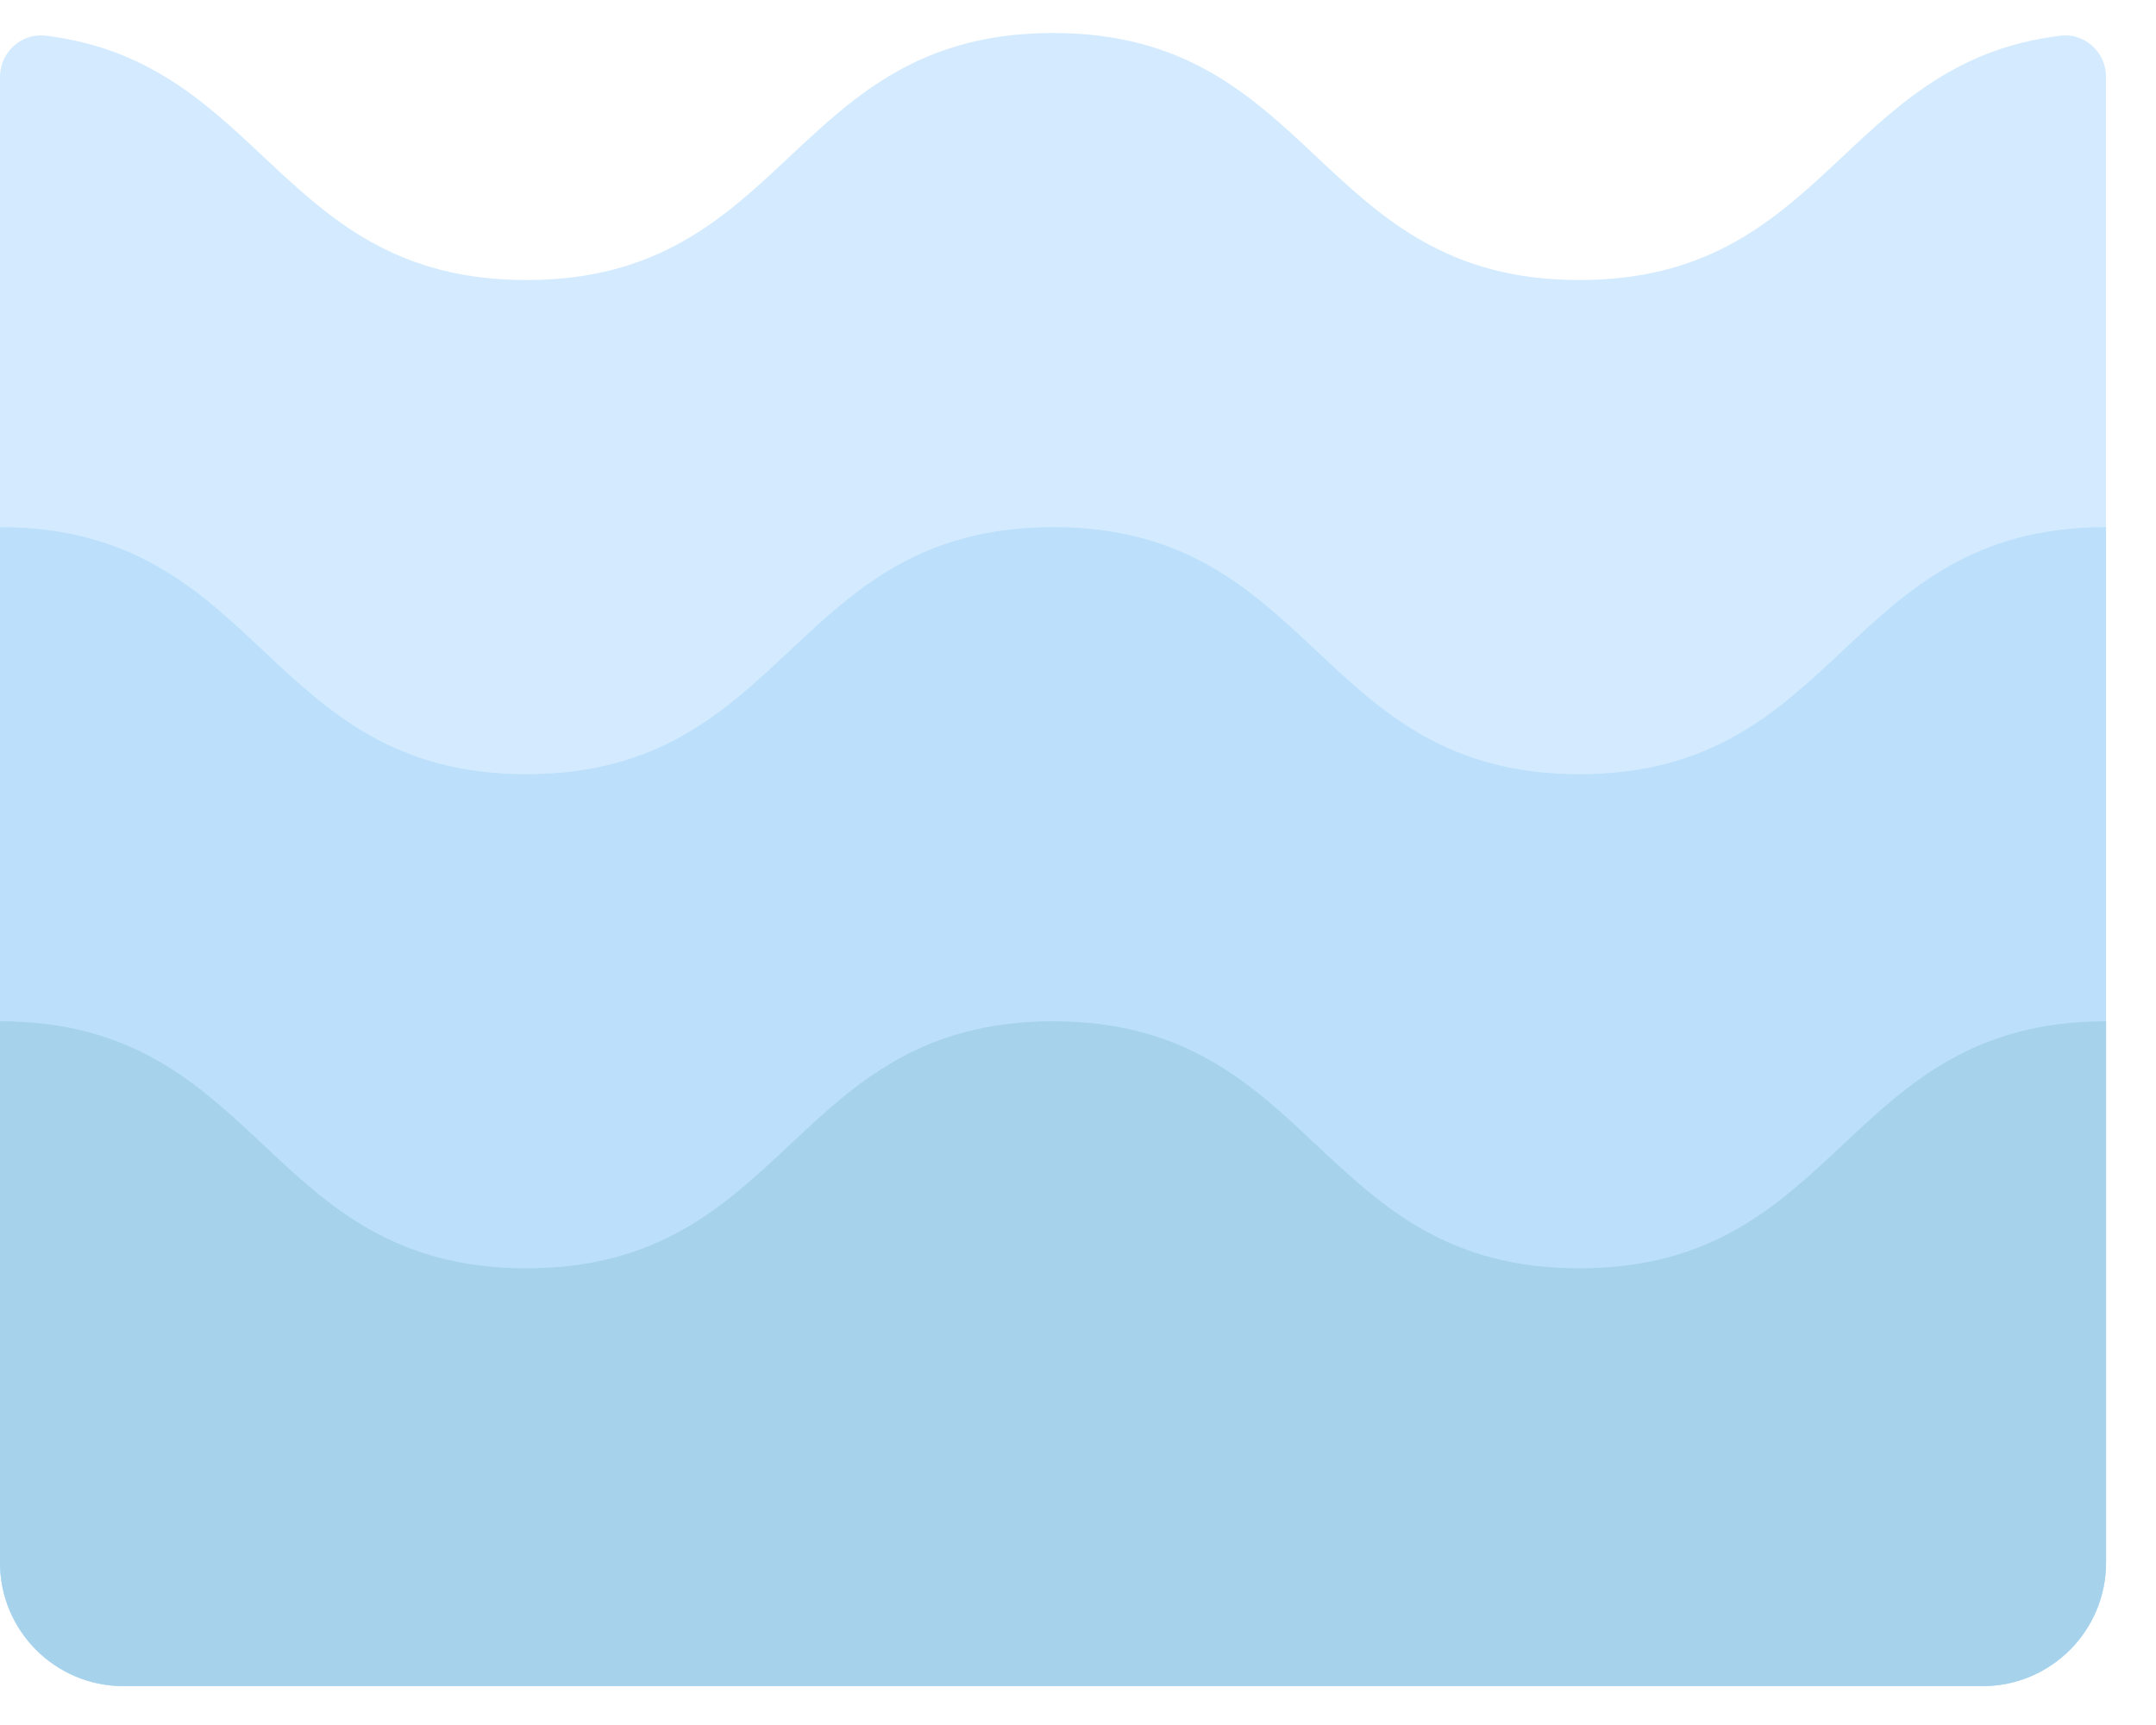 <svg width="30" height="24" viewBox="0 0 30 24" fill="none" xmlns="http://www.w3.org/2000/svg">
<g opacity="0.5">
<path d="M29.305 1.068C29.305 0.728 29.008 0.455 28.67 0.496C25.627 0.868 25.416 3.896 21.977 3.896C18.313 3.896 18.317 0.459 14.653 0.459C10.991 0.459 10.987 3.896 7.326 3.896C3.888 3.896 3.677 0.869 0.636 0.496C0.298 0.455 0 0.728 0 1.068V21.74C0 22.689 0.769 23.459 1.719 23.459H27.587C28.536 23.459 29.305 22.689 29.305 21.74L29.305 1.068Z" fill="#A9D8FF"/>
<path d="M29.305 7.334C25.641 7.334 25.641 10.771 21.977 10.771C18.313 10.771 18.317 7.334 14.653 7.334C10.991 7.334 10.987 10.771 7.326 10.771C3.663 10.771 3.663 7.334 0 7.334V21.74C0 22.689 0.769 23.459 1.719 23.459H27.587C28.536 23.459 29.305 22.689 29.305 21.74L29.305 7.334Z" fill="#7AC0F9"/>
<path d="M29.305 14.209C25.641 14.209 25.641 17.646 21.977 17.646C18.313 17.646 18.317 14.209 14.653 14.209C10.991 14.209 10.987 17.646 7.326 17.646C3.663 17.646 3.663 14.209 0 14.209V21.74C0 22.689 0.769 23.459 1.719 23.459H27.587C28.536 23.459 29.305 22.689 29.305 21.74L29.305 14.209Z" fill="#4EA7D8"/>
</g>
</svg>
